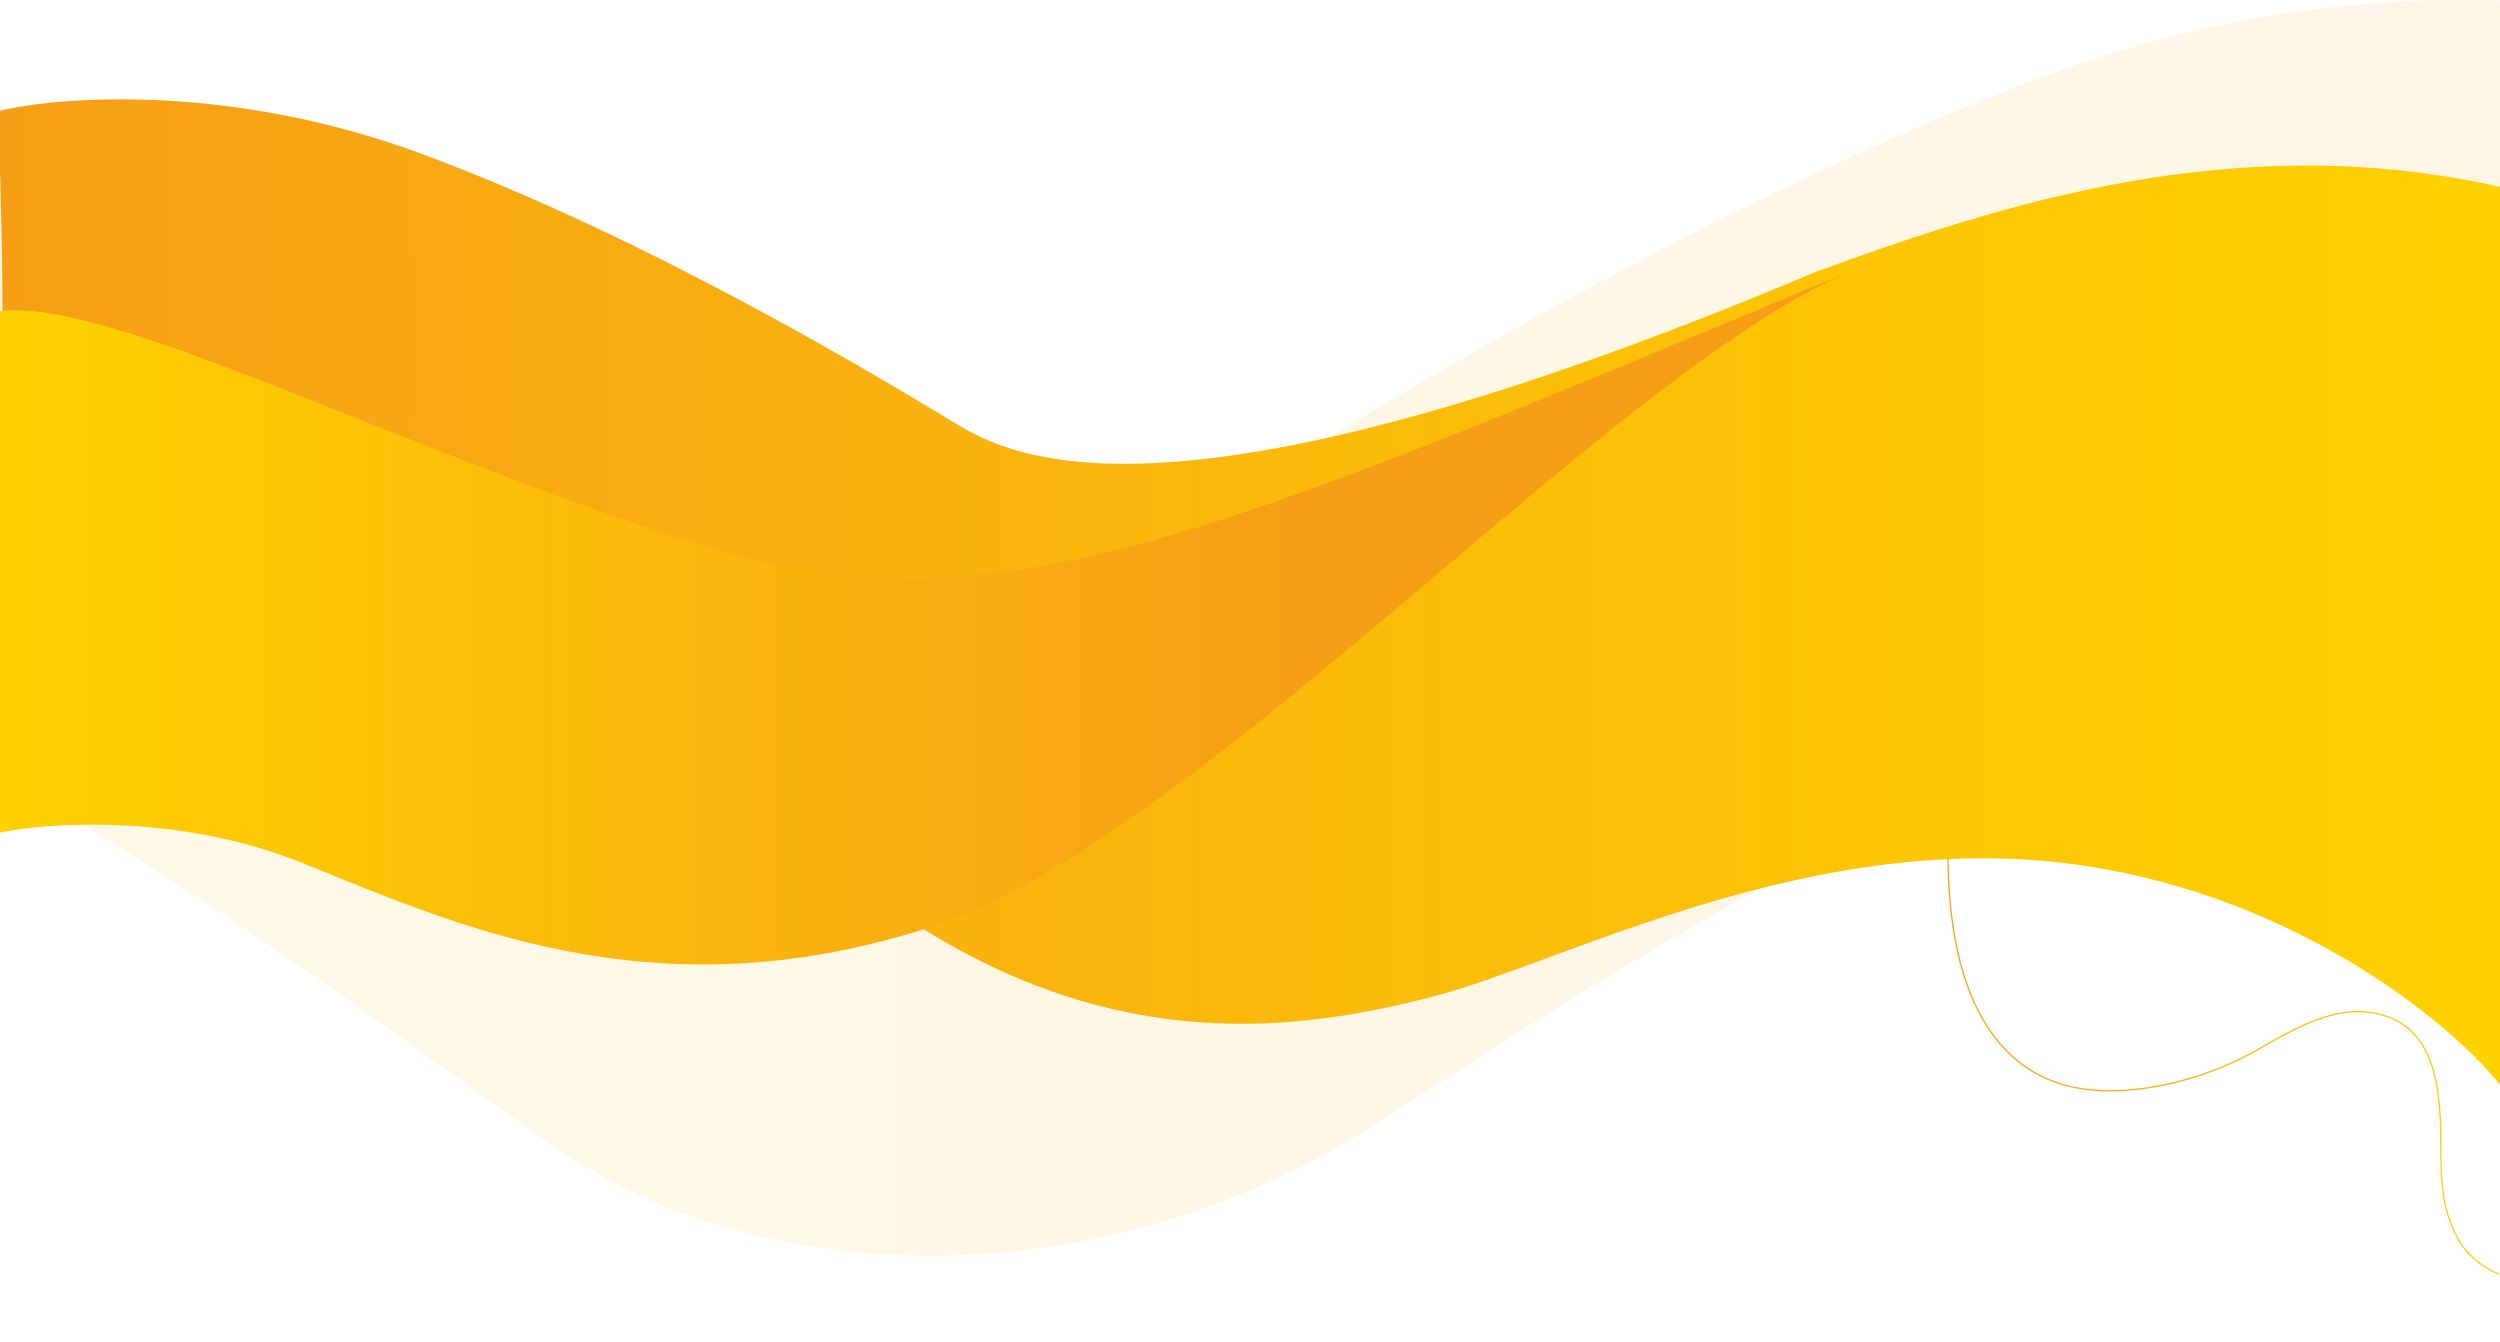 <svg width="1920" height="1031" viewBox="0 0 1920 1031" fill="none" xmlns="http://www.w3.org/2000/svg">
<path opacity="0.1" d="M1576.55 56.157C1774.93 -16.871 1953.51 -3.337 2018 12.558C2013.91 82.952 2008.19 276.467 2018 487.377C1641.27 476.477 1276.8 721.039 1060.84 860.692C844.888 1000.34 593.97 985.945 446.5 894C323 817 -154.281 420.582 -437 463.5C-663.175 497.834 -548.496 969.008 -598 1031V91.581C-322.775 29.589 -79.569 109.293 115.95 180.822C815.594 476.477 968.875 366.799 1021.33 335.462C1073.79 304.125 1328.58 147.442 1576.55 56.157Z" fill="url(#paint0_linear)"/>
<path d="M1919.5 978.5C1912.5 976.167 1896.3 967.4 1887.5 951C1876.5 930.5 1874.5 912 1874.5 878C1874.5 844 1872.5 796 1835.5 781.5C1798.5 767 1762.5 790 1731.5 807.5C1700.5 825 1646.21 843.499 1598 836C1553 829 1496 792 1496 654" stroke="url(#paint1_linear)"/>
<path d="M322 117.5C176.4 63.9 45.333 73.834 -2 85.5C1 137.167 5.2 279.2 -2 434C274.5 426 542 605.5 700.5 708C859 810.5 997.5 792 1100 765.5C1202.5 739 1394 633.5 1601.5 665C1767.5 690.2 1883.67 787.5 1920 833V143.5C1718 98 1537.5 156.5 1394 209C880.5 426 768 345.5 729.5 322.5C691 299.5 504 184.5 322 117.5Z" fill="url(#paint2_linear)"/>
<g filter="url(#filter0_d)">
<path d="M231.5 652.5C137.9 614.9 37.833 621.5 -0.5 629.5V229C81.5 217.5 303.5 334 533 407C762.5 480 926 404 1419.5 199C1230 282 920 637 710 703.5C500 770 348.5 699.5 231.5 652.5Z" fill="url(#paint3_linear)"/>
</g>
<defs>
<filter id="filter0_d" x="-17.5" y="192" width="1454" height="565.707" filterUnits="userSpaceOnUse" color-interpolation-filters="sRGB">
<feFlood flood-opacity="0" result="BackgroundImageFix"/>
<feColorMatrix in="SourceAlpha" type="matrix" values="0 0 0 0 0 0 0 0 0 0 0 0 0 0 0 0 0 0 127 0"/>
<feOffset dy="10"/>
<feGaussianBlur stdDeviation="8.5"/>
<feColorMatrix type="matrix" values="0 0 0 0 0 0 0 0 0 0 0 0 0 0 0 0 0 0 0.08 0"/>
<feBlend mode="normal" in2="BackgroundImageFix" result="effect1_dropShadow"/>
<feBlend mode="normal" in="SourceGraphic" in2="effect1_dropShadow" result="shape"/>
</filter>
<linearGradient id="paint0_linear" x1="-598" y1="1031" x2="2018" y2="1031" gradientUnits="userSpaceOnUse">
<stop stop-color="#FFD200"/>
<stop offset="1" stop-color="#F69F16"/>
</linearGradient>
<linearGradient id="paint1_linear" x1="1919.5" y1="978.5" x2="1496" y2="978.5" gradientUnits="userSpaceOnUse">
<stop stop-color="#FFD200"/>
<stop offset="1" stop-color="#F69F16"/>
</linearGradient>
<linearGradient id="paint2_linear" x1="1920" y1="833" x2="-2" y2="833" gradientUnits="userSpaceOnUse">
<stop stop-color="#FFD200"/>
<stop offset="1" stop-color="#F69F16"/>
</linearGradient>
<linearGradient id="paint3_linear" x1="1419.5" y1="730.707" x2="-0.5" y2="730.707" gradientUnits="userSpaceOnUse">
<stop offset="0.302" stop-color="#F69F16"/>
<stop offset="1" stop-color="#FFD200"/>
</linearGradient>
</defs>
</svg>
